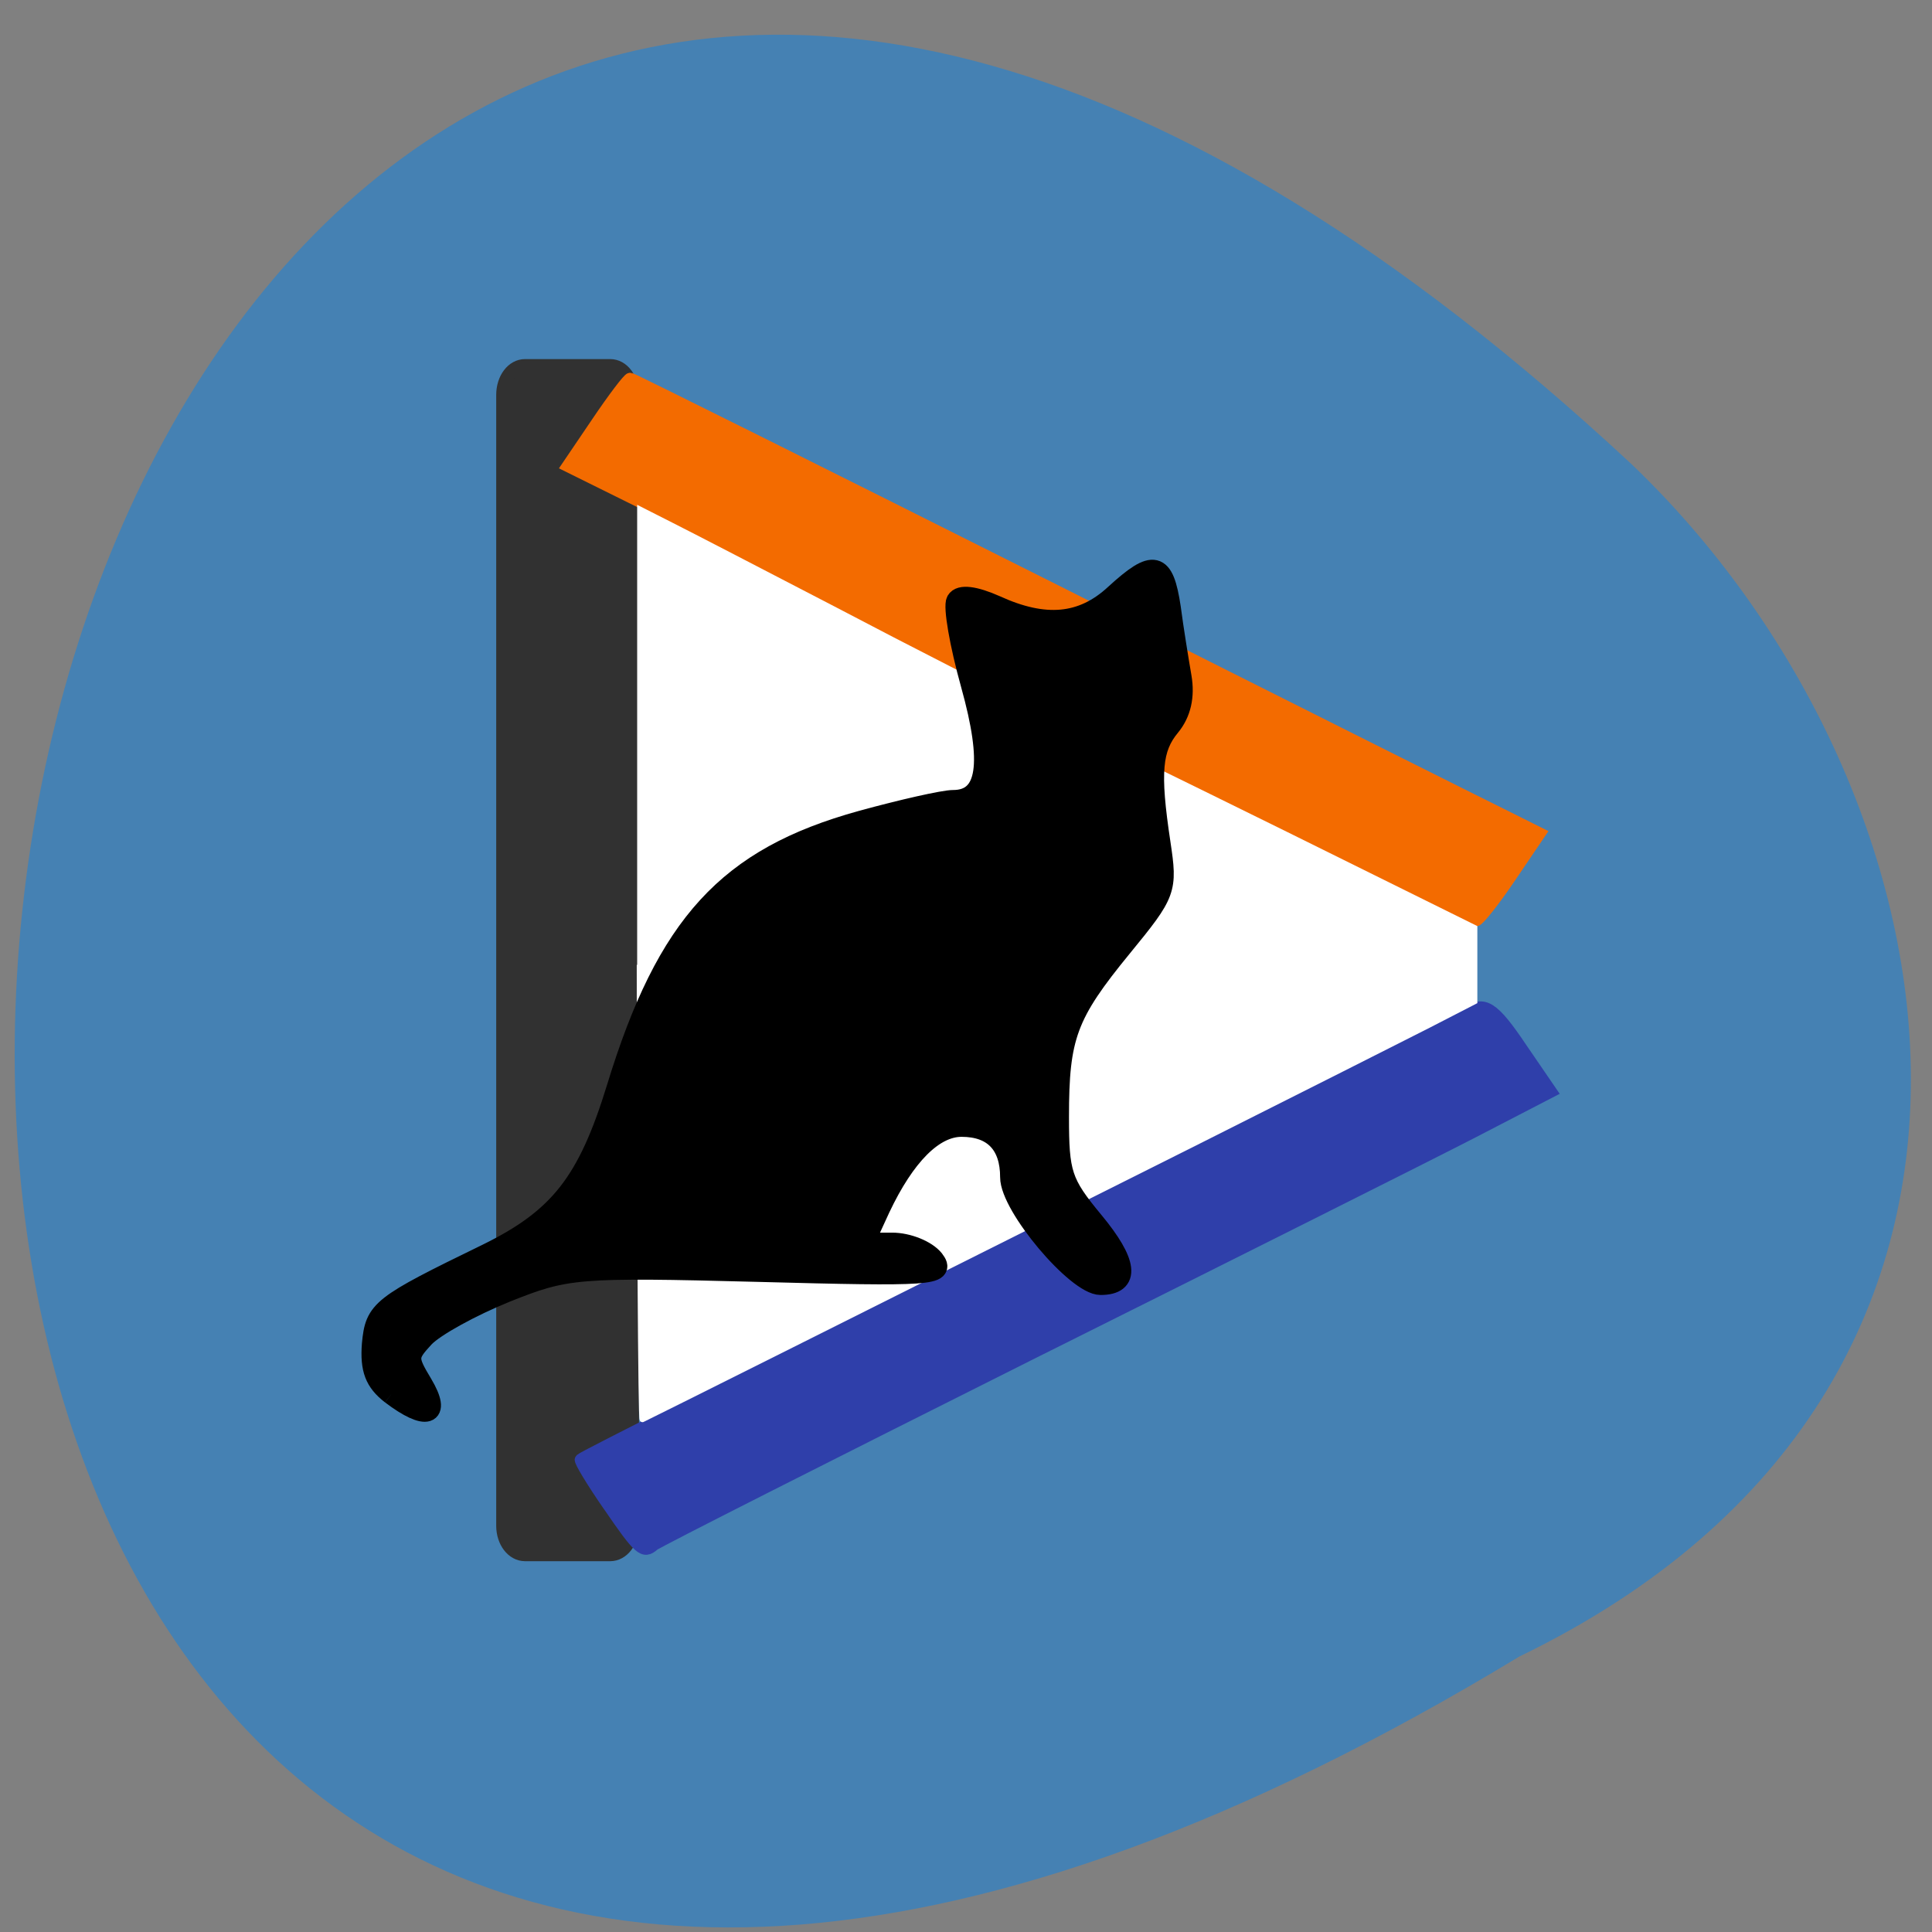 <svg xmlns="http://www.w3.org/2000/svg" viewBox="0 0 16 16"><rect x="0" y="0" width="16" height="16" fill="#808080" stroke="none"/><path d="m 12.582 13.719 c -18.629 11.293 -14.742 -24.473 0.934 -9.871 c 2.746 2.629 3.723 7.617 -0.934 9.871" fill="#4581b3"/><g transform="scale(0.062)"><path d="m 70.13 48.813 h 11.375 c 1.688 0 3 1.75 3 3.938 v 151.06 c 0 2.125 -1.313 3.875 -3 3.875 h -11.375 c -1.688 0 -3 -1.75 -3 -3.875 v -151.06 c 0 -2.188 1.313 -3.938 3 -3.938" fill="#313131" stroke="#313131" stroke-width="1.699"/><g stroke-width="1.565"><path d="m 150.31 99.63 c -21.375 -9.25 -41.5 -20.938 -61.5 -30.938 l -13 -6.438 l 3.938 -5.813 c 2.188 -3.25 4.188 -5.875 4.438 -5.875 c 0.25 0 25.813 12.75 56.813 28.313 c 31 15.625 58.25 29.25 60.56 30.375 l 4.125 2.063 l -3.938 5.813 c -2.188 3.25 -4.25 5.813 -4.563 5.813 c -0.313 0 -21.375 -10.5 -46.875 -23.313" fill="#f36b00" stroke="#f36b00"/><path d="m 81.31 201.13 c -2.25 -3.25 -3.938 -6.06 -3.75 -6.188 c 0.375 -0.375 19.375 -9.938 72.63 -36.563 c 24.688 -12.313 45.19 -22.688 45.625 -23 c 2.375 -1.75 3.625 -1 7.438 4.688 l 3.938 5.75 l -10.375 5.375 c -5.688 2.938 -32.5 16.375 -59.56 29.875 c -27.06 13.563 -49.563 24.938 -49.938 25.313 c -1.375 1.188 -1.938 0.688 -6 -5.25" fill="#2f3faa" stroke="#2f3faa"/></g><path d="m 85.5 128.88 v -60.813 l 4.188 2.125 c 2.375 1.188 12.25 6.313 22 11.375 c 9.75 5.125 21.625 11.188 26.375 13.438 c 4.75 2.25 19.938 9.688 33.75 16.5 l 25.13 12.438 v 9.813 l -6.188 3.188 c -3.438 1.75 -17.188 8.688 -30.625 15.438 c -46.5 23.313 -74 37.06 -74.31 37.19 c -0.188 0.125 -0.375 -27.19 -0.375 -60.688" fill="#fff" stroke="#fff" stroke-width="0.784"/><path d="m 52.25 186.25 c -2.188 -1.688 -2.813 -3.375 -2.563 -6.688 c 0.438 -4.625 1.063 -5.125 15.313 -12.06 c 9.688 -4.75 13.5 -9.563 17.375 -22.19 c 6.688 -21.875 14.813 -30.75 32.688 -35.688 c 5.438 -1.5 11 -2.75 12.25 -2.75 c 4.625 0 5.313 -4.875 2.375 -15.438 c -1.5 -5.375 -2.375 -10.438 -1.938 -11.188 c 0.5 -0.875 2.438 -0.625 5.25 0.625 c 6.563 3 11.563 2.563 15.938 -1.5 c 5.188 -4.75 6.5 -4.438 7.438 1.813 c 0.375 2.875 1.063 7.06 1.438 9.25 c 0.438 2.563 -0.063 4.813 -1.5 6.563 c -2.438 2.938 -2.75 6.125 -1.313 15.625 c 0.938 6.25 0.813 6.625 -5.125 13.875 c -7.375 9 -8.438 11.938 -8.438 22.688 c 0 7.563 0.375 8.813 4.625 13.938 c 4.563 5.5 4.938 8.5 0.938 8.5 c -3.188 0 -12.06 -10.5 -12.06 -14.375 c 0 -4.375 -2.25 -6.75 -6.5 -6.75 c -3.75 0 -7.563 3.875 -10.875 10.875 l -2.125 4.625 h 3.75 c 2.063 0 4.563 1 5.563 2.25 c 1.625 2.125 -0.25 2.25 -23.5 1.625 c -24.25 -0.625 -25.563 -0.5 -33.688 2.75 c -4.625 1.875 -9.5 4.563 -10.875 6 c -2.313 2.5 -2.313 2.813 -0.25 6.25 c 2.563 4.313 0.5 4.938 -4.188 1.375" stroke="#000" stroke-width="2.701"/></g></svg>
